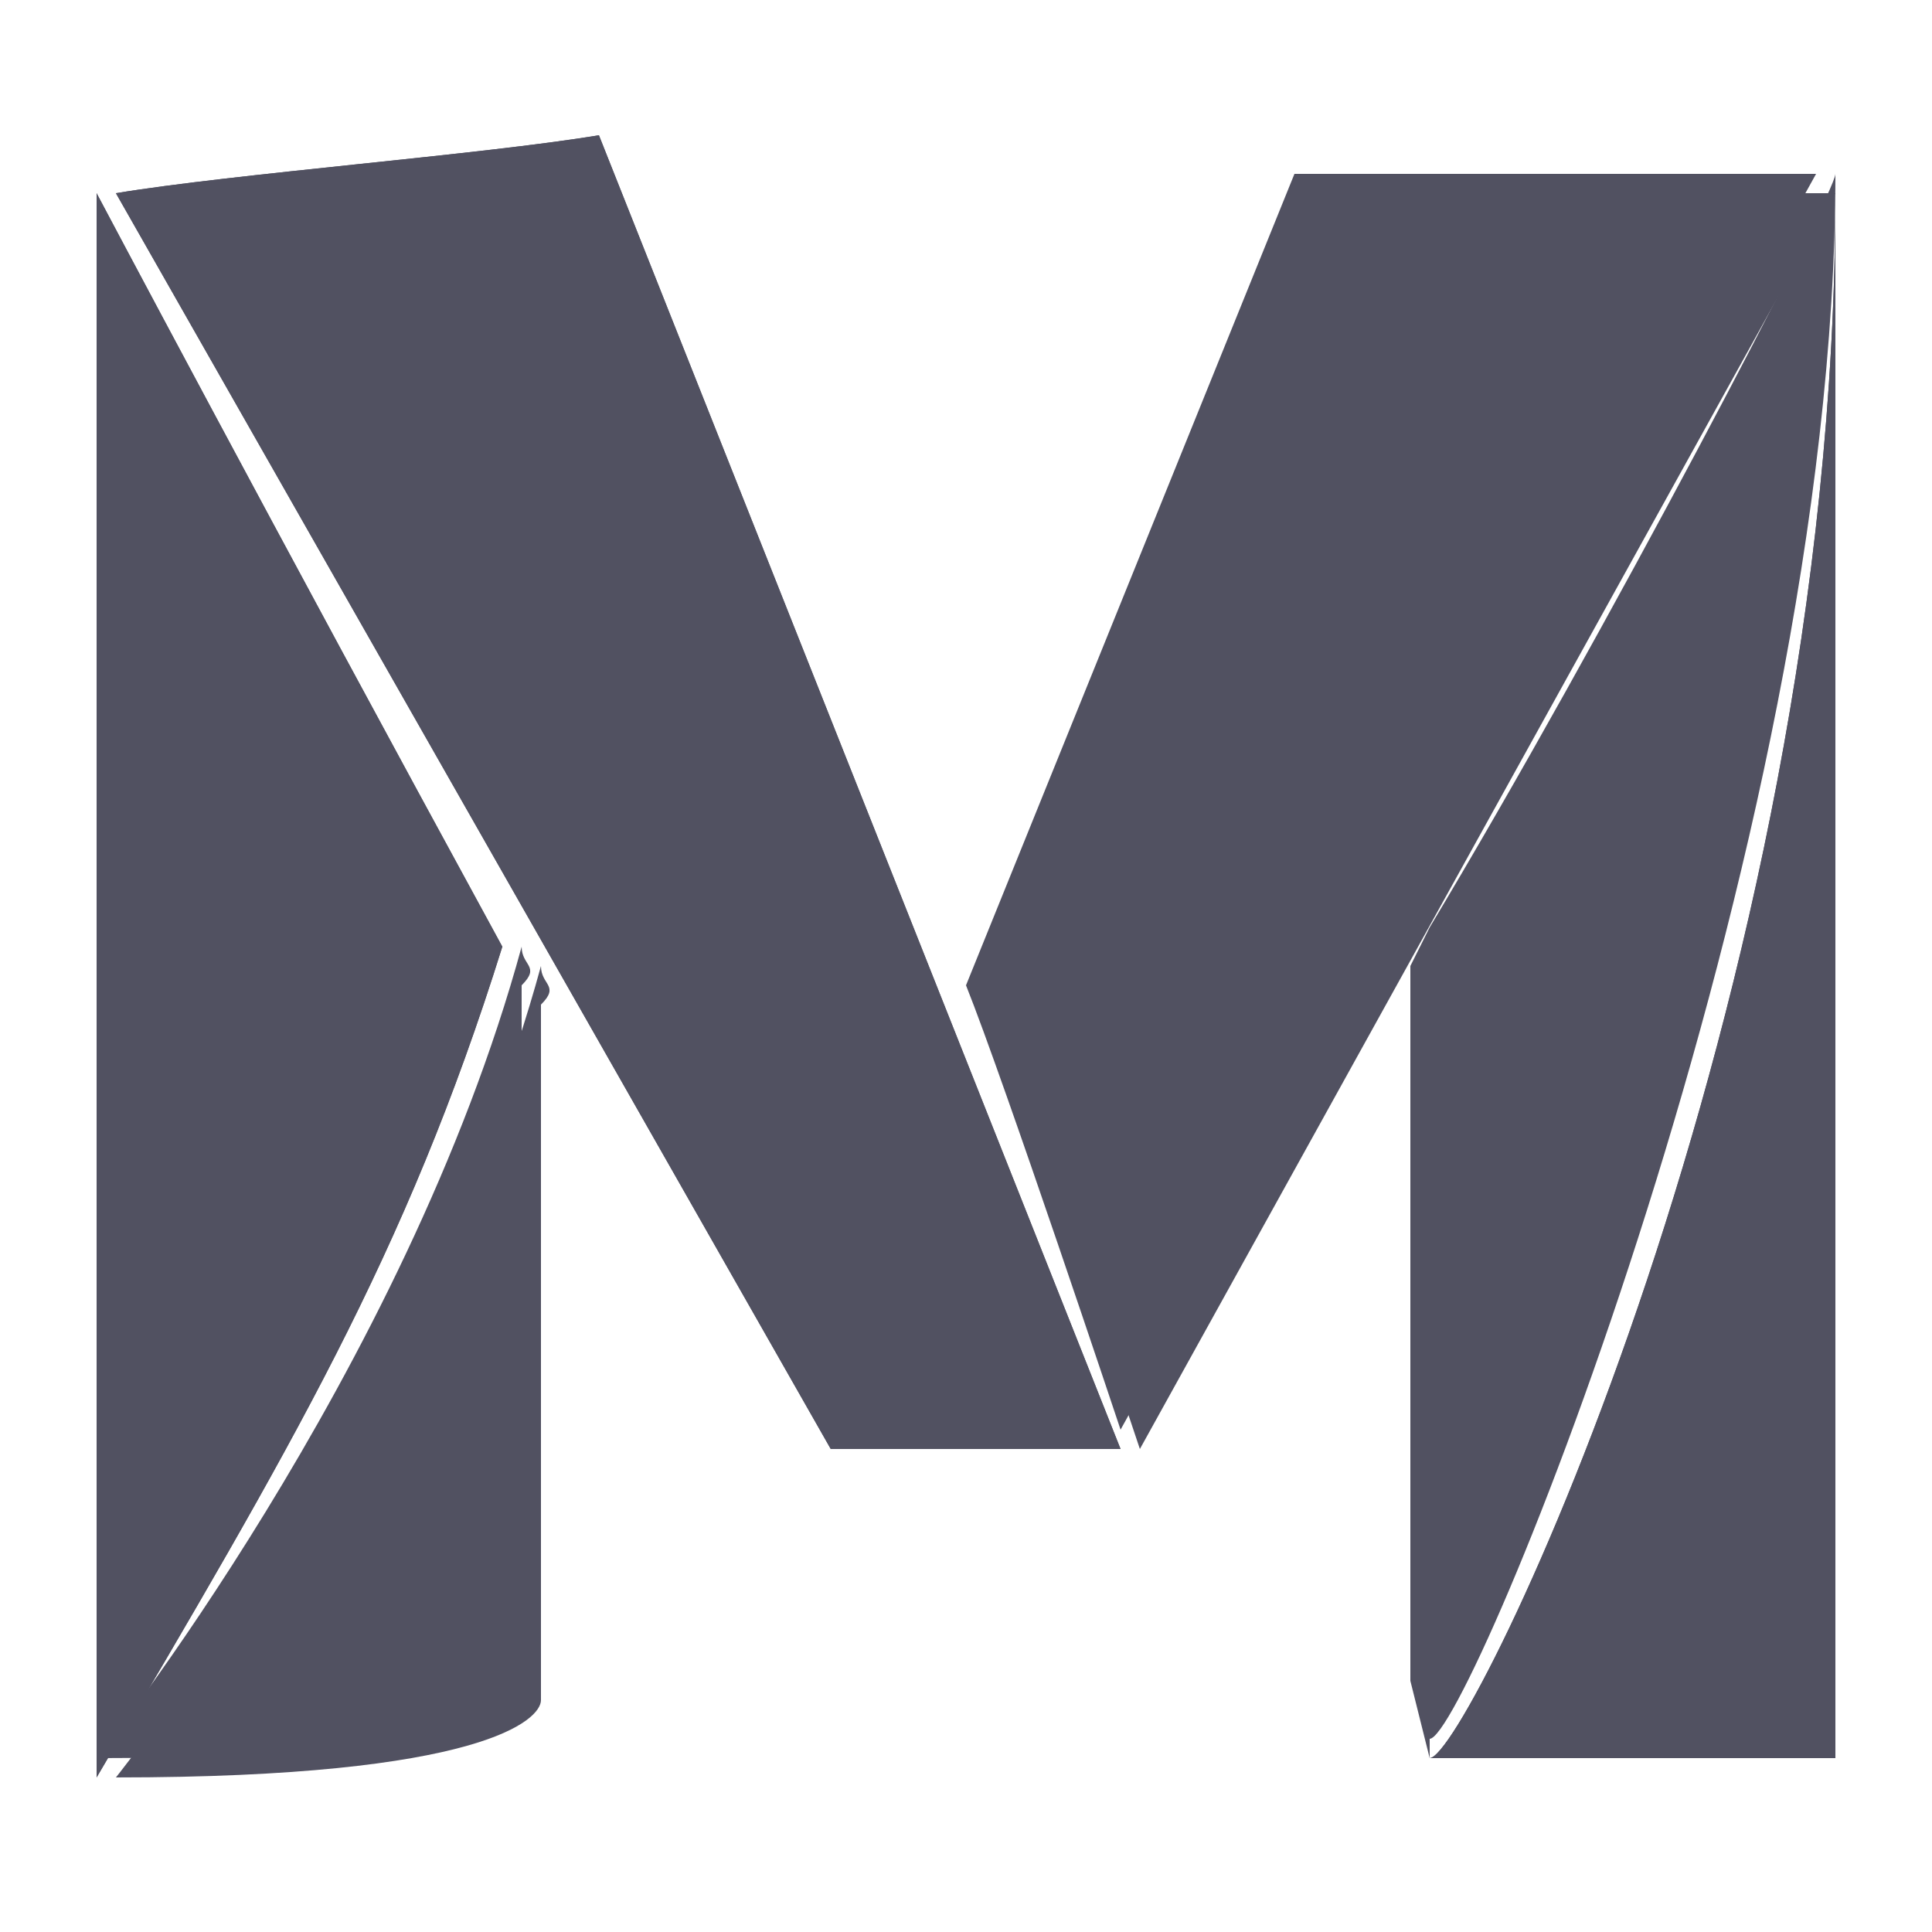 <?xml version="1.0" encoding="utf-8"?>
<!-- Generator: Adobe Illustrator 23.1.0, SVG Export Plug-In . SVG Version: 6.00 Build 0)  -->
<svg version="1.1" id="Layer_1" xmlns="http://www.w3.org/2000/svg" xmlns:xlink="http://www.w3.org/1999/xlink" x="0px" y="0px"
	 viewBox="0 0 10 10" style="enable-background:new 0 0 10 10;" xml:space="preserve">
<style type="text/css">
	.st0{fill:#515161;}
</style>
<g>
	<g>
		<g>
			<path class="st0" d="M6.7,0.9h2.7L5.8,7.4c0,0-0.6-1.8-0.8-2.3"/>
		</g>
	</g>
	<g>
		<g>
			<path class="st0" d="M6.8,1h2.7L5.9,7.5c0,0-0.6-1.8-0.8-2.3"/>
		</g>
	</g>
	<g>
		<g>
			<path class="st0" d="M7.4,9.1h2.1V1C9.5,5.2,7.6,9.1,7.4,9.1"/>
		</g>
	</g>
	<g>
		<g>
			<path class="st0" d="M7.4,9.1h2.1V1C9.5,5.2,7.6,9.1,7.4,9.1z"/>
		</g>
	</g>
	<g>
		<g>
			<path class="st0" d="M5.8,7.5H4.3L0.6,1c0.6-0.1,1.9-0.2,2.5-0.3L5.8,7.5z"/>
		</g>
	</g>
	<g>
		<g>
			<path class="st0" d="M5.8,7.5H4.3L0.6,1c0.6-0.1,1.9-0.2,2.5-0.3L5.8,7.5z"/>
		</g>
	</g>
	<g>
		<g>
			<path class="st0" d="M2.8,5C2.2,7.2,0.6,9.2,0.6,9.2c1.9,0,2.2-0.3,2.2-0.4V5.2C2.9,5.1,2.8,5.1,2.8,5"/>
		</g>
	</g>
	<g>
		<g>
			<path class="st0" d="M2.7,4.9C2.1,7.1,0.5,9.1,0.5,9.1c1.9,0,2.2-0.3,2.2-0.4V5.1C2.8,5,2.7,5,2.7,4.9z"/>
		</g>
	</g>
	<g>
		<g>
			<path class="st0" d="M0.5,1v8.2c1-1.7,1.6-2.7,2.1-4.3C1.4,2.7,0.5,1,0.5,1"/>
		</g>
	</g>
	<g>
		<g>
			<path class="st0" d="M0.5,1v8.2c1-1.7,1.6-2.7,2.1-4.3C1.4,2.7,0.5,1,0.5,1z"/>
		</g>
	</g>
</g>
<polygon class="st0" points="7.3,5 7.3,8.7 7.4,9.1 7.4,4.8 "/>
<g>
	<g>
		<g>
			<path class="st0" d="M7.4,4.8V9l0,0c0.2,0,2.1-4.6,2.1-8.1C9.5,1,8.3,3.3,7.4,4.8"/>
		</g>
	</g>
</g>
</svg>
